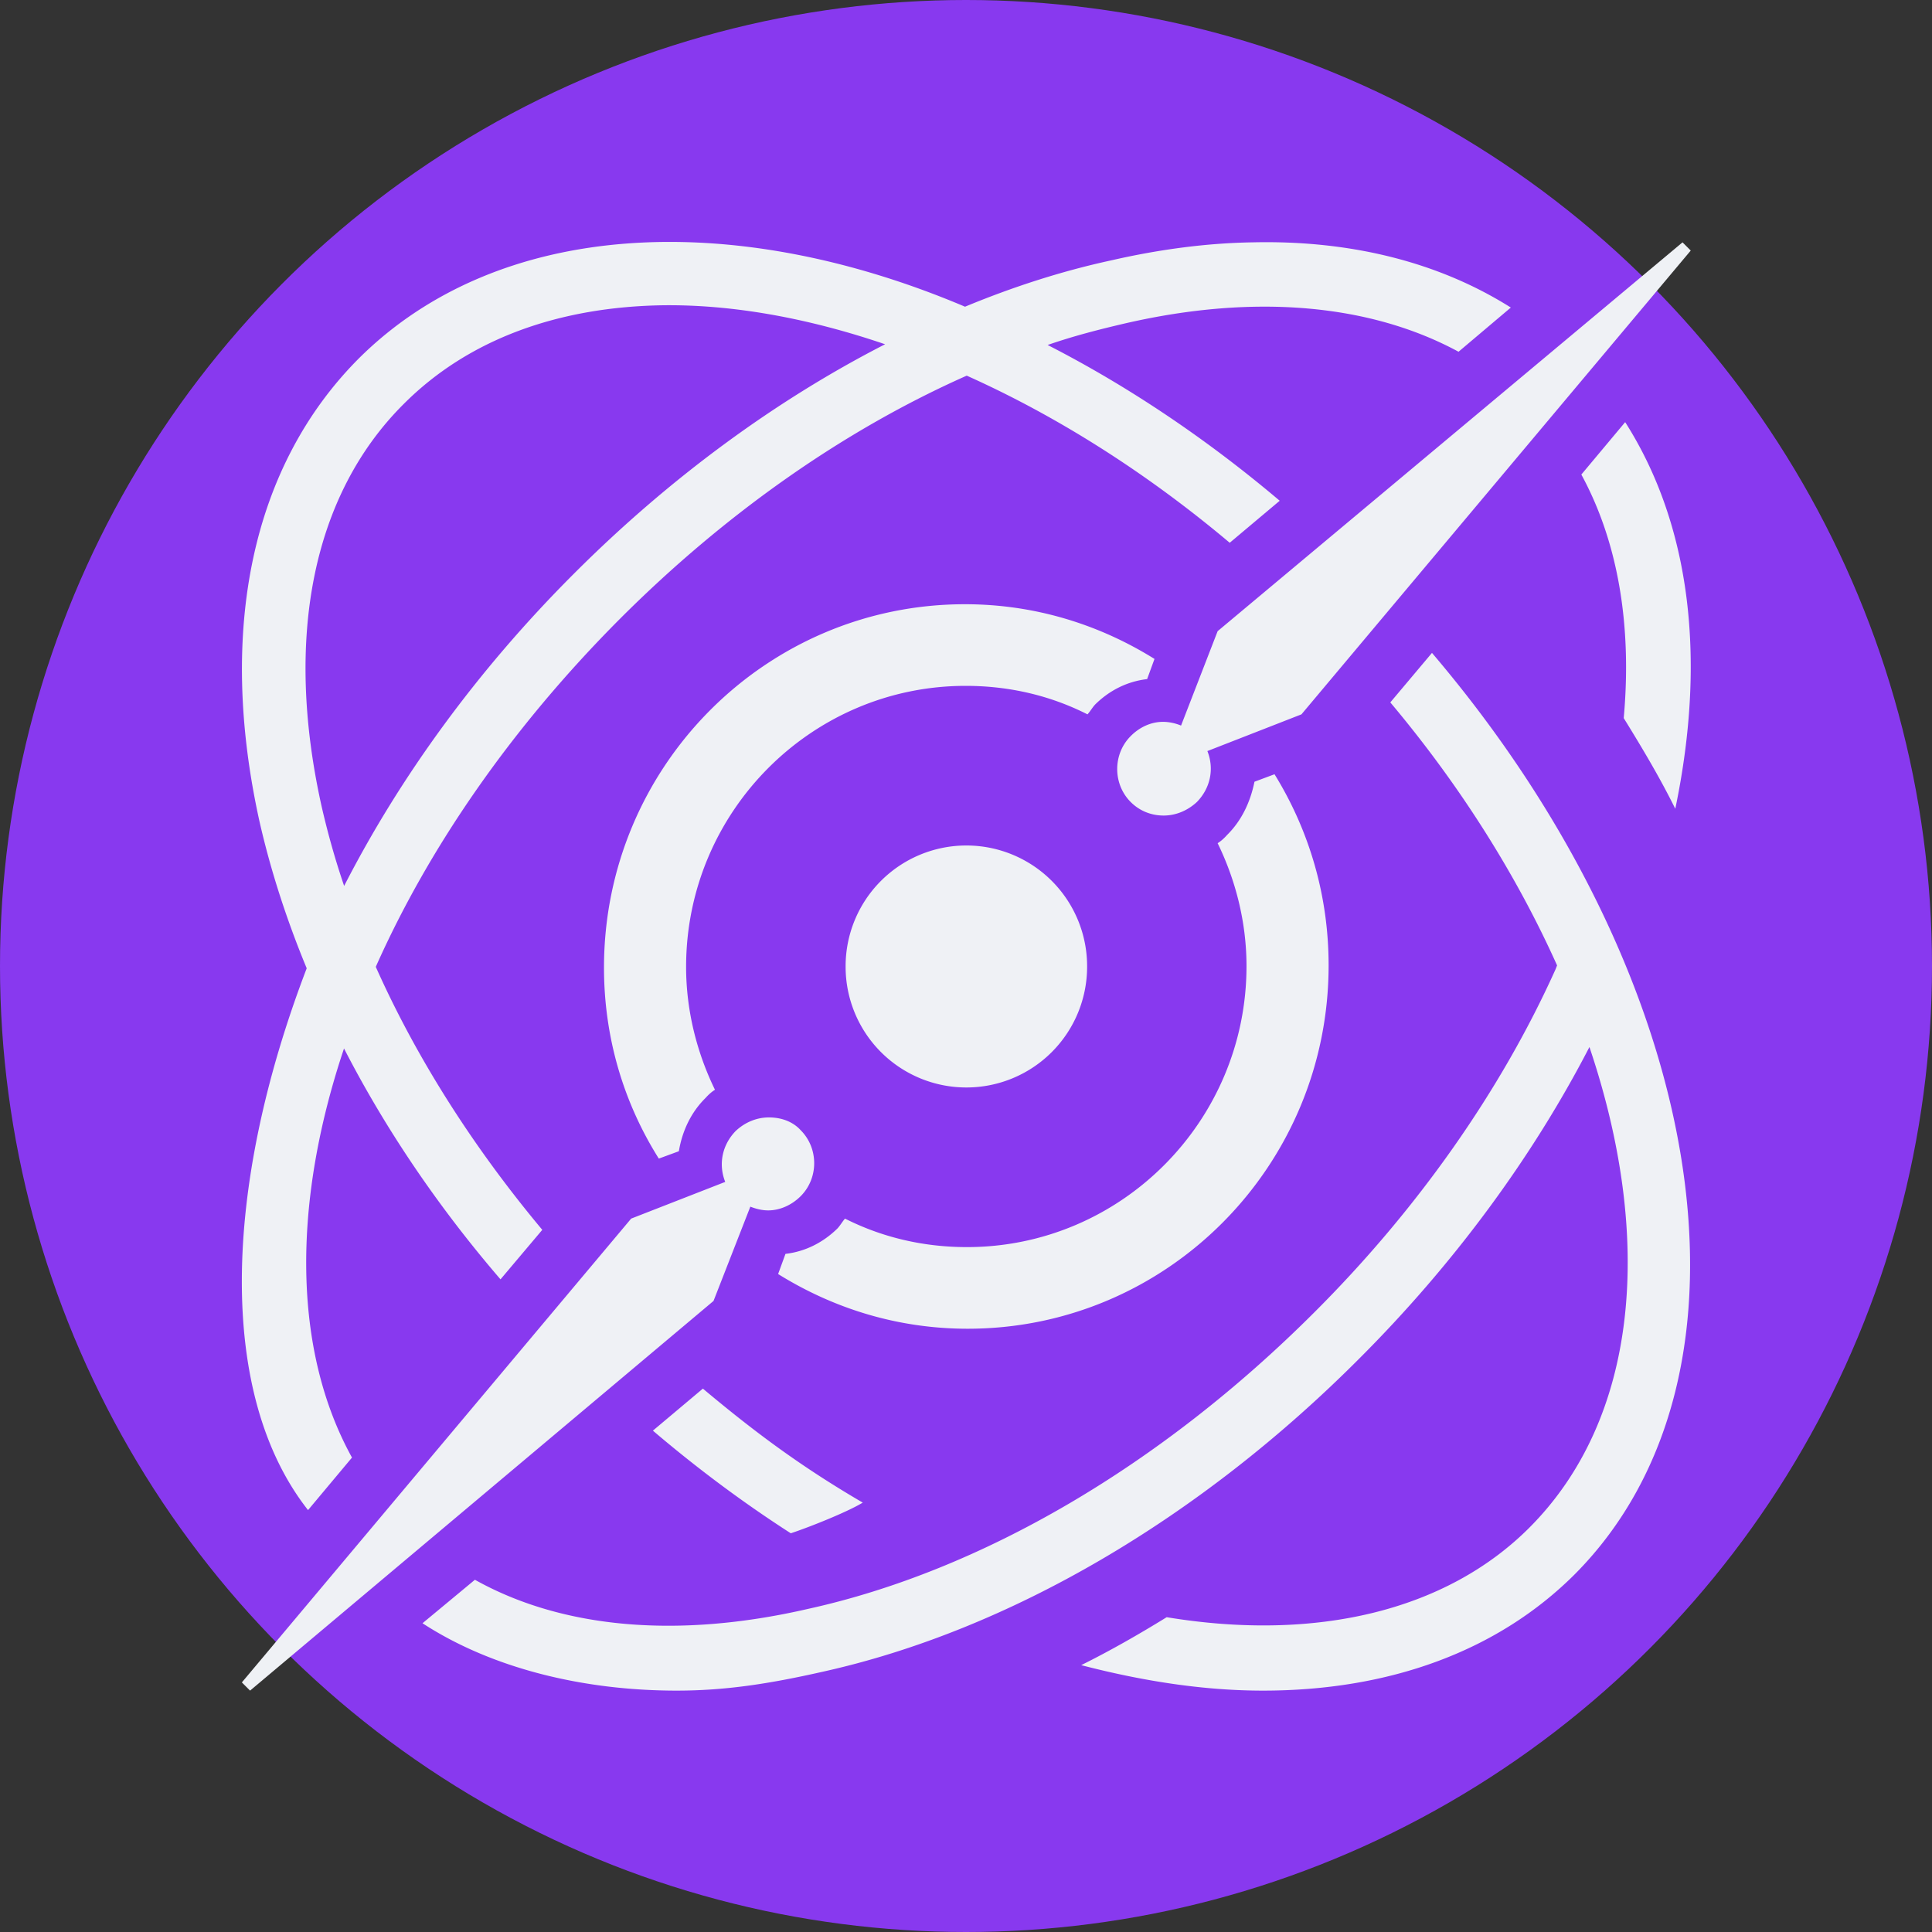 <svg xmlns="http://www.w3.org/2000/svg" width="16" height="16" version="1.1">
 <rect width="100%" height="100%" fill="#333333" stroke="none"/>
 <circle style="fill:#8839ef" cx="8" cy="8" r="8"/>
 <path style="fill:#eff1f5" d="M 13.934,2.007 10.084,5.227 9.781,6.009 C 9.736,5.99 9.683,5.978 9.631,5.978 9.534,5.978 9.438,6.021 9.364,6.096 9.215,6.245 9.215,6.493 9.364,6.642 9.438,6.716 9.534,6.754 9.637,6.754 9.734,6.754 9.832,6.716 9.912,6.642 10.027,6.524 10.056,6.363 9.999,6.22 L 10.778,5.916 14.002,2.075 Z M 10.373,2.007 C 10.001,2.013 9.61,2.063 9.204,2.156 8.801,2.243 8.395,2.373 7.992,2.54 6.059,1.721 4.124,1.821 2.971,2.969 2.087,3.856 1.798,5.215 2.149,6.803 2.241,7.207 2.373,7.616 2.54,8.019 1.84,9.85 1.804,11.556 2.551,12.506 L 2.915,12.071 C 2.422,11.178 2.42,9.962 2.849,8.683 3.19,9.347 3.627,9.993 4.145,10.595 L 4.491,10.185 C 3.915,9.496 3.447,8.758 3.112,8.007 3.551,7.02 4.234,6.028 5.131,5.128 6.011,4.247 6.998,3.558 8.006,3.111 8.741,3.44 9.483,3.905 10.184,4.495 L 10.598,4.147 C 9.982,3.626 9.331,3.192 8.676,2.857 8.892,2.782 9.108,2.727 9.323,2.677 10.403,2.429 11.357,2.522 12.079,2.913 L 12.512,2.547 C 11.921,2.174 11.192,1.988 10.373,2.007 Z M 5.497,2.528 C 6.071,2.522 6.693,2.634 7.33,2.851 6.422,3.316 5.543,3.961 4.755,4.749 3.947,5.556 3.308,6.443 2.85,7.337 2.776,7.12 2.715,6.902 2.665,6.685 2.351,5.283 2.589,4.098 3.342,3.347 3.886,2.801 4.639,2.54 5.497,2.528 Z M 13.459,3.496 13.096,3.93 C 13.397,4.483 13.517,5.171 13.447,5.947 13.604,6.201 13.748,6.443 13.874,6.698 14.137,5.438 13.993,4.334 13.459,3.496 Z M 7.991,5.004 C 6.341,5.004 5.002,6.35 5.002,8.013 5.002,8.597 5.167,9.136 5.456,9.595 L 5.622,9.534 C 5.65,9.366 5.723,9.211 5.843,9.093 5.865,9.068 5.892,9.043 5.921,9.025 5.773,8.721 5.682,8.373 5.682,8.007 5.682,6.723 6.721,5.68 7.997,5.68 8.36,5.68 8.7,5.761 9.006,5.916 9.029,5.891 9.046,5.86 9.069,5.835 9.188,5.717 9.336,5.643 9.5,5.624 L 9.561,5.457 C 9.102,5.171 8.569,5.004 7.991,5.004 Z M 11.859,5.407 11.514,5.817 C 12.103,6.518 12.566,7.262 12.895,7.995 L 12.883,8.026 C 12.431,9.031 11.739,10.017 10.879,10.874 9.618,12.133 8.132,13.008 6.688,13.325 5.609,13.573 4.654,13.486 3.933,13.083 L 3.499,13.443 C 4.07,13.815 4.826,14.001 5.604,14.001 6.006,14.001 6.368,13.945 6.807,13.846 8.351,13.505 9.932,12.58 11.256,11.252 12.039,10.47 12.692,9.583 13.163,8.671 13.699,10.259 13.57,11.749 12.662,12.655 11.978,13.337 10.905,13.598 9.662,13.393 9.43,13.536 9.192,13.672 8.954,13.79 9.481,13.927 9.982,14.001 10.46,14.001 11.501,14.001 12.399,13.678 13.04,13.039 14.696,11.376 14.138,8.082 11.859,5.407 Z M 10.555,6.412 10.389,6.474 C 10.355,6.642 10.282,6.797 10.162,6.915 10.14,6.94 10.113,6.965 10.084,6.983 10.232,7.287 10.323,7.635 10.323,8.001 10.323,9.285 9.284,10.328 8.008,10.328 7.646,10.328 7.305,10.247 6.998,10.092 6.976,10.117 6.959,10.148 6.936,10.173 6.817,10.29 6.669,10.365 6.505,10.384 L 6.444,10.551 C 6.904,10.837 7.436,11.004 8.014,11.004 9.664,11.004 11.003,9.658 11.003,7.995 11.003,7.411 10.839,6.872 10.555,6.412 Z M 8.002,7.002 A 1,1 0 0 0 7.003,8.007 1,1 0 0 0 8.002,9.006 1,1 0 0 0 9.003,8.007 1,1 0 0 0 8.002,7.002 Z M 6.368,9.254 C 6.271,9.254 6.173,9.291 6.093,9.366 5.978,9.484 5.949,9.645 6.006,9.788 L 5.227,10.092 2.003,13.933 2.071,14.001 5.909,10.774 6.214,9.993 C 6.26,10.011 6.31,10.024 6.362,10.024 6.459,10.024 6.557,9.98 6.631,9.906 6.78,9.757 6.78,9.509 6.631,9.36 6.563,9.285 6.465,9.254 6.368,9.254 Z M 5.821,11.5 5.407,11.848 C 5.771,12.158 6.154,12.444 6.549,12.698 6.7,12.648 7.013,12.524 7.145,12.444 6.655,12.158 6.273,11.879 5.821,11.5 Z"/>
</svg>
